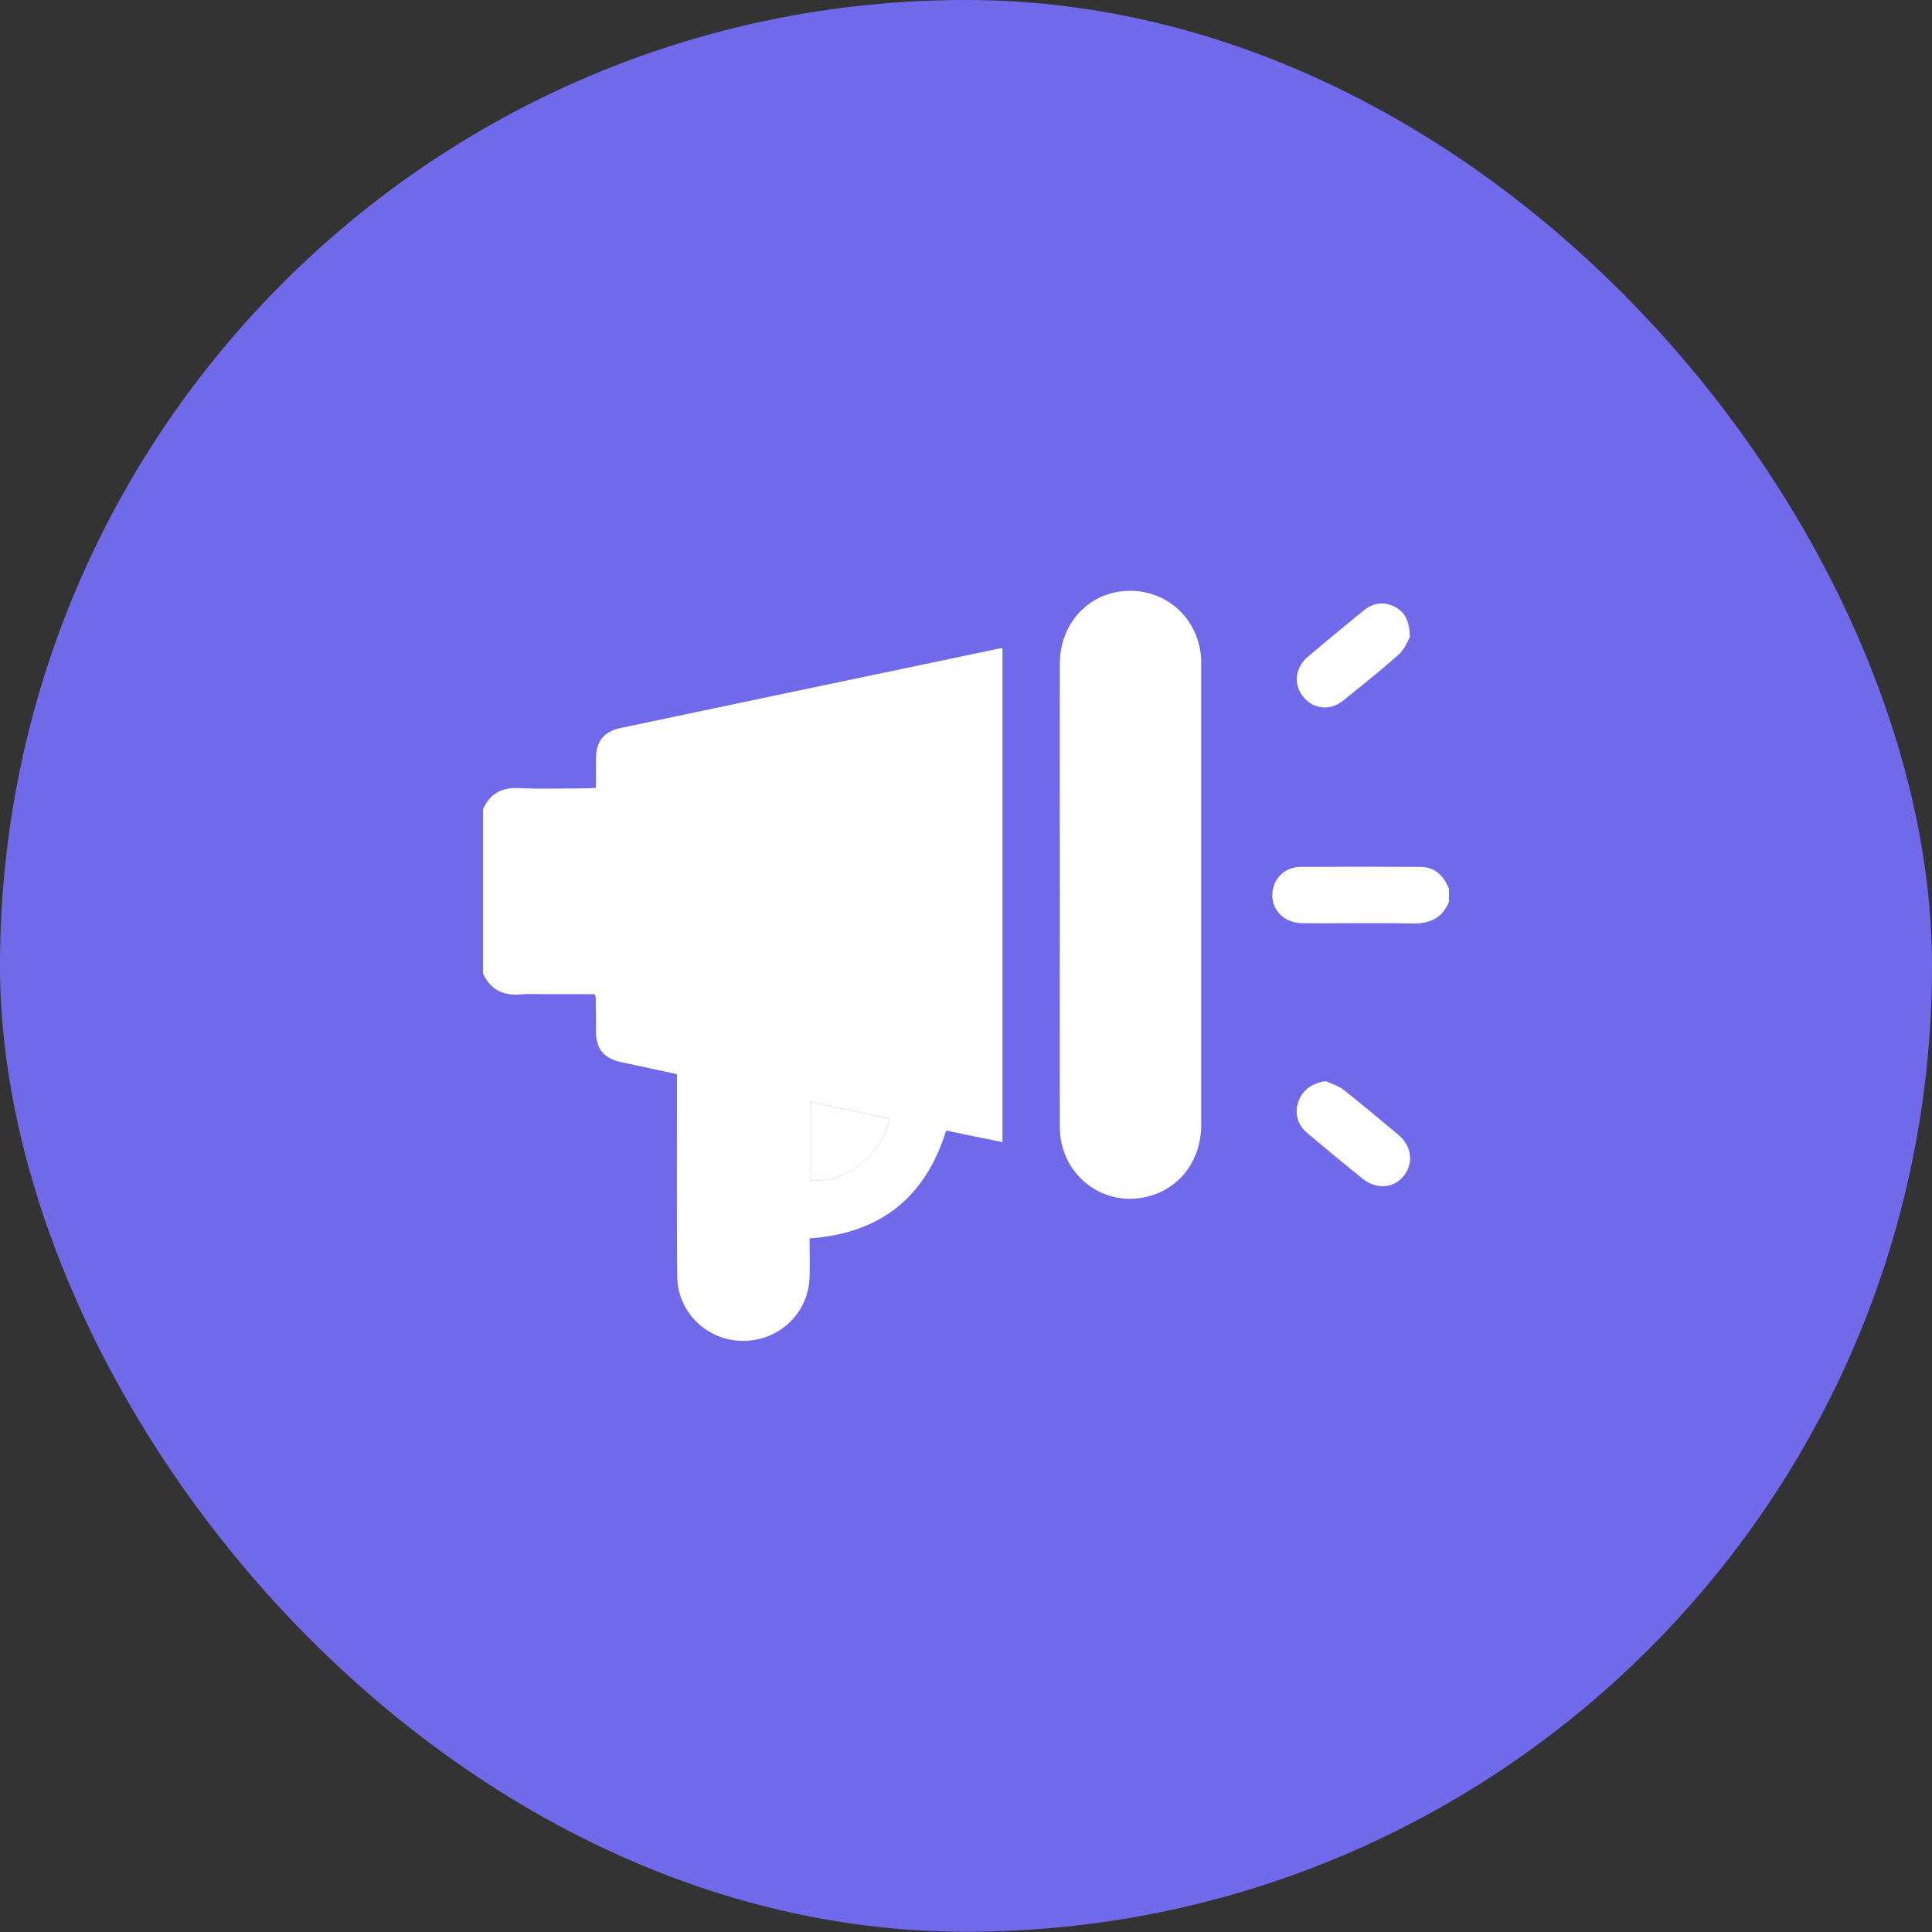 <svg width="48" height="48" viewBox="0 0 48 48" fill="none" xmlns="http://www.w3.org/2000/svg">
<rect x="0" y="0" width="48" height="48" fill="#333333" stroke="none"/>
<rect width="48" height="47.994" rx="23.997" fill="#706AEA"/>
<g clip-path="url(#clip0_429_208)">
<path d="M12 20.106C12.175 19.706 12.481 19.556 12.912 19.581C13.456 19.606 14.006 19.587 14.55 19.587C14.625 19.587 14.7 19.581 14.806 19.575C14.806 19.325 14.806 19.081 14.806 18.843C14.812 18.418 15 18.175 15.419 18.087C17.931 17.556 20.438 17.031 22.95 16.506C23.512 16.387 24.081 16.268 24.644 16.15C24.725 16.131 24.806 16.118 24.906 16.1C24.906 20.193 24.906 24.262 24.906 28.375C24.431 28.281 23.975 28.187 23.506 28.087C22.994 29.743 21.881 30.643 20.113 30.768C20.113 31.087 20.125 31.412 20.113 31.737C20.087 32.512 19.531 33.15 18.762 33.287C17.756 33.468 16.831 32.718 16.825 31.7C16.812 30.131 16.819 28.562 16.819 26.993C16.819 26.9 16.819 26.806 16.819 26.687C16.356 26.587 15.906 26.487 15.45 26.393C15.006 26.3 14.806 26.068 14.806 25.612C14.806 25.331 14.806 25.05 14.8 24.768C14.8 24.756 14.787 24.743 14.769 24.7C14.375 24.7 13.975 24.7 13.569 24.7C13.356 24.7 13.144 24.687 12.938 24.706C12.506 24.743 12.188 24.593 12 24.187C12 22.825 12 21.468 12 20.106ZM22.106 27.793C21.444 27.656 20.8 27.518 20.137 27.381C20.137 28.05 20.137 28.687 20.137 29.331C21.012 29.387 21.894 28.706 22.106 27.793Z" fill="white"/>
<path d="M35.999 22.407C35.831 22.813 35.524 22.95 35.093 22.944C34.181 22.925 33.268 22.944 32.356 22.938C31.831 22.932 31.499 22.494 31.643 22.025C31.73 21.738 31.987 21.538 32.318 21.538C33.306 21.532 34.299 21.532 35.287 21.538C35.656 21.538 35.868 21.763 35.999 22.082C35.999 22.188 35.999 22.294 35.999 22.407Z" fill="white"/>
<path d="M26.331 22.225C26.331 20.312 26.325 18.4 26.331 16.487C26.331 15.594 26.912 14.868 27.731 14.712C28.818 14.506 29.787 15.275 29.843 16.381C29.843 16.419 29.843 16.456 29.843 16.5C29.843 20.319 29.843 24.137 29.843 27.95C29.843 28.794 29.35 29.481 28.593 29.706C27.456 30.05 26.337 29.218 26.331 28.006C26.325 26.087 26.331 24.156 26.331 22.225Z" fill="white"/>
<path d="M32.942 26.862C33.086 26.931 33.248 26.975 33.373 27.069C33.836 27.437 34.292 27.819 34.748 28.2C35.08 28.481 35.123 28.912 34.873 29.219C34.617 29.531 34.192 29.556 33.848 29.281C33.386 28.906 32.929 28.531 32.48 28.15C32.223 27.937 32.154 27.637 32.267 27.35C32.367 27.069 32.623 26.9 32.942 26.862Z" fill="white"/>
<path d="M35.029 15.825C34.979 15.912 34.904 16.119 34.761 16.25C34.317 16.65 33.842 17.025 33.379 17.4C33.048 17.669 32.636 17.625 32.379 17.312C32.129 17.006 32.173 16.587 32.498 16.312C32.954 15.925 33.423 15.543 33.886 15.162C34.117 14.975 34.379 14.937 34.654 15.075C34.898 15.206 35.017 15.418 35.029 15.825Z" fill="white"/>
<path d="M22.105 27.793C21.893 28.706 21.018 29.387 20.137 29.331C20.137 28.693 20.137 28.05 20.137 27.381C20.793 27.518 21.437 27.65 22.105 27.793Z" fill="white"/>
</g>
<defs>
<clipPath id="clip0_429_208">
<rect width="24" height="23.994" fill="white" transform="translate(12 12)"/>
</clipPath>
</defs>
</svg>
